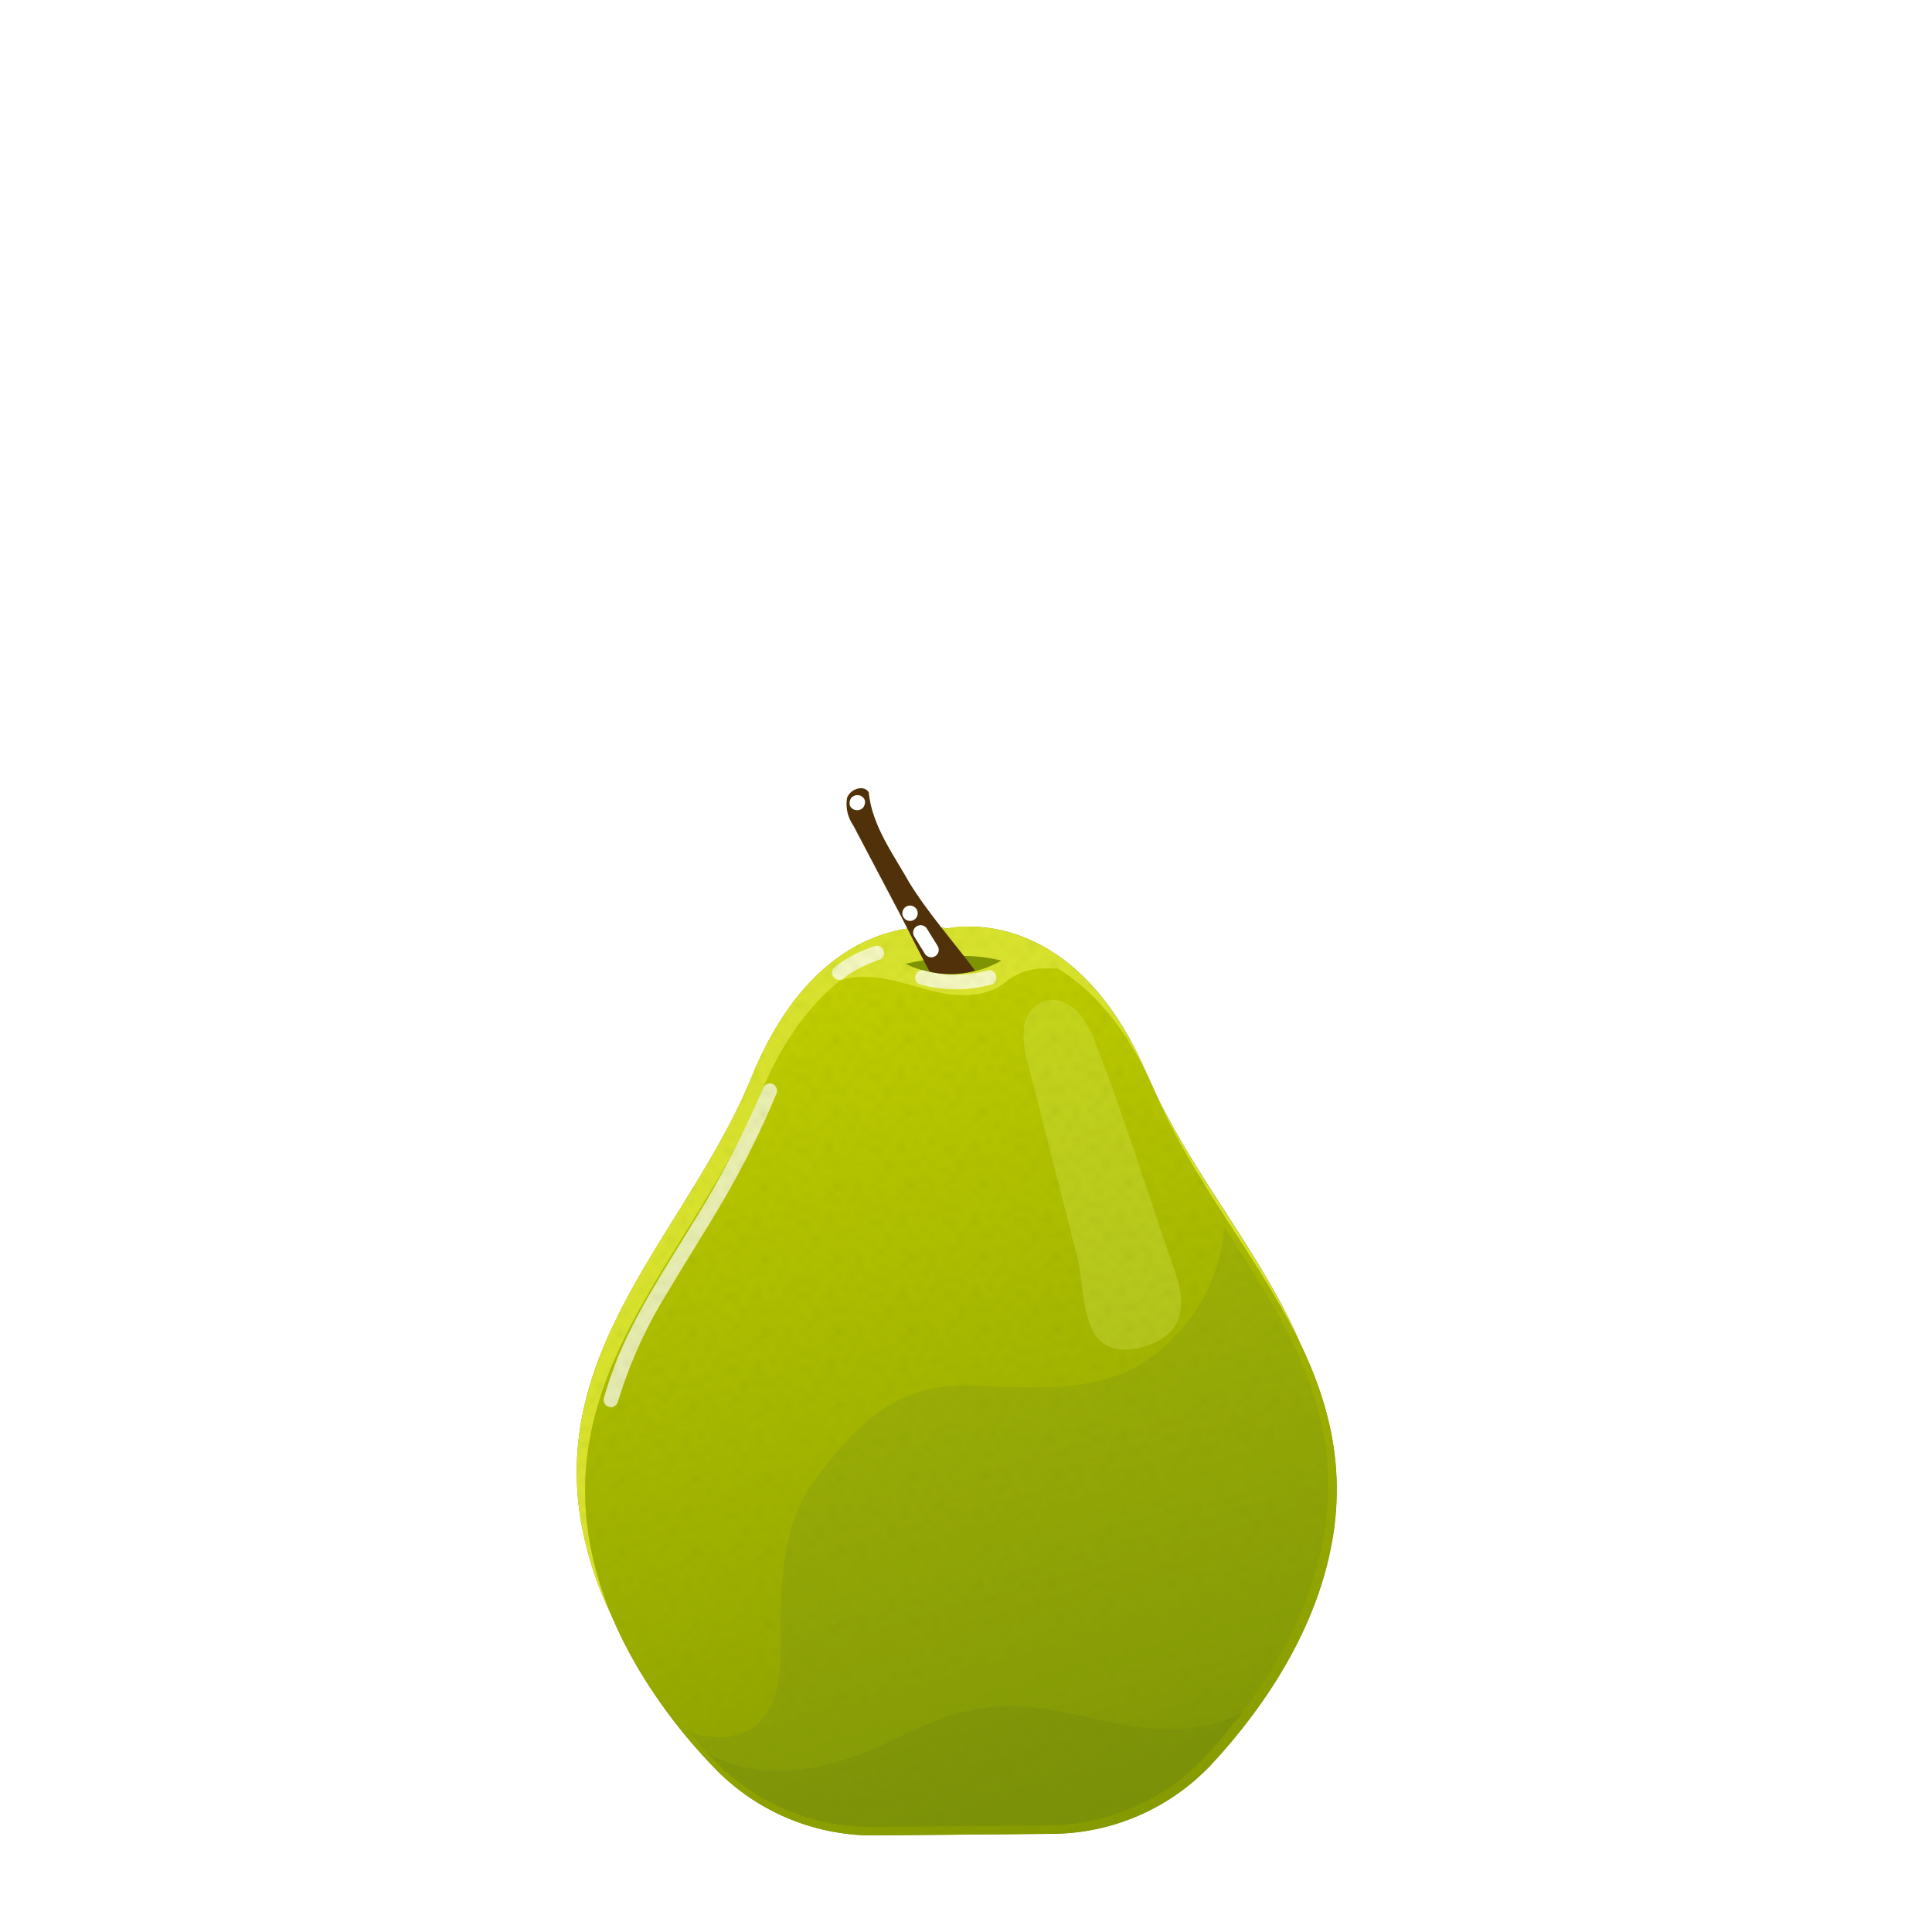 <svg xmlns="http://www.w3.org/2000/svg" xmlns:xlink="http://www.w3.org/1999/xlink" viewBox="0 0 252 252"><defs><style>.cls-1,.cls-2{fill:none;}.cls-2{stroke:#758a00;stroke-linecap:round;stroke-miterlimit:10;stroke-width:0.38px;}.cls-3{isolation:isolate;}.cls-4{fill:#8d931c;}.cls-5{fill:#fcfade;}.cls-6{fill:#d7e085;}.cls-7{fill:#7c703e;}.cls-8{fill:#70582d;}.cls-9{fill:#d9e32e;}.cls-10{fill:url(#Degradado_sin_nombre_9);}.cls-11{fill:#e7f97d;opacity:0.23;}.cls-12{fill:url(#Degradado_sin_nombre_9-2);}.cls-13{fill:#51601b;opacity:0.11;}.cls-14{opacity:0.7;}.cls-15{fill:#fff;}.cls-16{opacity:0.5;fill:url(#Motivo_nuevo_2);}.cls-17{fill:#51310a;}.cls-18{mix-blend-mode:soft-light;}.cls-19{fill:#5a7230;opacity:0.14;}</style><linearGradient id="Degradado_sin_nombre_9" x1="207.22" y1="75.5" x2="164.53" y2="228.82" gradientTransform="matrix(-1, 0.01, 0.01, 1, 305.28, 24.67)" gradientUnits="userSpaceOnUse"><stop offset="0" stop-color="#ceda00"/><stop offset="1" stop-color="#7e9400"/></linearGradient><linearGradient id="Degradado_sin_nombre_9-2" x1="186.04" y1="157.06" x2="183.45" y2="121.91" xlink:href="#Degradado_sin_nombre_9"/><pattern id="Motivo_nuevo_2" data-name="Motivo nuevo 2" width="10" height="10" patternTransform="matrix(-0.95, 0.01, 0.01, 0.95, 15.04, -76.56)" patternUnits="userSpaceOnUse" viewBox="0 0 10 10"><rect class="cls-1" width="10" height="10"/><path class="cls-2" d="M1.82,10.11l.08.17"/><path class="cls-2" d="M3.5,10.15l0,0"/><path class="cls-2" d="M10.14,4.55l0-.09"/><path class="cls-2" d="M2.94,4.36l.58.21"/><path class="cls-2" d="M6.69,1.39l0,.29"/><path class="cls-2" d="M8.72,4.49l0,.08"/><path class="cls-2" d="M6.41,8,6.25,8"/><path class="cls-2" d="M2.53,8.66l-.13,0"/><path class="cls-2" d="M1.36,6.48l-.09-.12"/><path class="cls-2" d="M.87,1.47.79,1.31"/><path class="cls-2" d="M3.56,1.8l.08-.12"/><path class="cls-2" d="M8.43,2.09H8.6"/><path class="cls-2" d="M8.52,7.71l.08.08"/><path class="cls-2" d="M8.31,9.49l0,.25"/><path class="cls-2" d="M5.09,6.76l.08,0"/><path class="cls-2" d="M5.87,4.74l.09,0"/><path class="cls-2" d="M1.2,3.83H1"/><path class="cls-2" d="M.5,8.78.3,9"/><path class="cls-2" d="M4.39,9.61v.33"/><path class="cls-2" d="M1.82.11,1.9.28"/><path class="cls-2" d="M5,3l-.09.17"/><path class="cls-2" d="M3.31,6.64l.08,0"/><path class="cls-2" d="M7,6,7,6.06"/><path class="cls-2" d="M7.15,3.7l.13.13"/><path class="cls-2" d="M9.13.71v0"/><path class="cls-2" d="M9.56,2.63v0"/><path class="cls-2" d="M7.56,5.35s0,0,0,0"/><path class="cls-2" d="M7.39.79h0"/><path class="cls-2" d="M9.18,6.34h.08"/><path class="cls-2" d="M9.6,8h.17"/><path class="cls-2" d="M5.81,9.62l0,0"/><path class="cls-2" d="M4.31,8.34h.13"/><path class="cls-2" d="M2,7.53l0,0"/><path class="cls-2" d="M.44,5.92l.08,0"/><path class="cls-2" d="M.14,4.55l0-.09"/><path class="cls-2" d="M2,5.31H2"/><path class="cls-2" d="M2,3h.08"/><path class="cls-2" d="M2.44,1.26l0-.13"/><path class="cls-2" d="M3.5.15l0,0"/><path class="cls-2" d="M5,1.69l0-.13"/><path class="cls-2" d="M3.68,3.14l0,0"/><path class="cls-2" d="M4.4,5.19h.13"/><path class="cls-2" d="M6.23,2.76l-.08-.09"/><path class="cls-2" d="M5.67.92s-.07,0,0,0"/><path class="cls-2" d="M7.39,7.74l.08,0"/><path class="cls-2" d="M7.34,9.28l.09.09"/><path class="cls-2" d="M4.39-.39v.33"/></pattern></defs><g class="cls-3"><g id="Layer_22" data-name="Layer 22"><path class="cls-4" d="M169.67,175.38c-4.89-11.47-13.65-21.56-19.12-33.16-.26-.61-.53-1.21-.8-1.78l-.15-.33c-9.81-22.92-26-19-26-19S107.38,117.48,98,140.57C90,160.05,72,175.18,75.73,198.15A46.7,46.7,0,0,0,79.89,211a66.86,66.86,0,0,0,13.29,19.59,28.73,28.73,0,0,0,21.06,8.81l23-.2a28.74,28.74,0,0,0,20.9-9.18c6.41-6.95,14-17.57,15.84-30.31C175.27,190.57,173.18,182.73,169.67,175.38Z"/><path class="cls-5" d="M166.88,175.68c-4.58-10.76-12.8-20.23-17.93-31.11-.25-.57-.5-1.13-.75-1.67,0-.1-.1-.2-.14-.3-5.75-13.44-13.83-17-19.08-17.84-4.6,1.44-5.13,16.76-4.92,27.65.22,3.23.39,6.84.47,10.88,0,0-.35-4.73-.47-10.88-1.6-22.72-6.33-26.49-9.19-26.58C110,127.7,104,132.27,99.64,143c-7.44,18.28-24.37,32.46-20.86,54a44,44,0,0,0,3.9,12.05,62.73,62.73,0,0,0,12.47,18.37,27,27,0,0,0,19.75,8.26h0s9.31-1.08,11-16.55c0,0-1.82,15.11,7.56,16.38l2.95,0h0a27,27,0,0,0,19.6-8.61c6-6.52,13.12-16.48,14.85-28.42C172.13,189.92,170.17,182.57,166.88,175.68Z"/><path class="cls-6" d="M129.78,183.84a69.35,69.35,0,0,1-5.51-9.79l-.73-29-.46,0,.73,29.06a70.54,70.54,0,0,1-4.6,10.36c-1.95,3.57-5.79,7.16-6.47,11-2.33,13,7.91,12.73,12,12.72h-.27L125,232l.55,0L125,208.22h.19c4,0,15.66-.46,12.46-12.67C136.52,191.32,132.28,187.53,129.78,183.84Z"/><path class="cls-7" d="M126.6,190.89s5.33,4.5,6.19,6.28a3.36,3.36,0,0,1-1.54,3.74,3.47,3.47,0,0,1-3.82-.61C126.17,199.23,126.6,190.89,126.6,190.89Z"/><path class="cls-7" d="M122.93,190.93s-4.92,4.94-5.63,6.78a3.33,3.33,0,0,0,1.85,3.59,3.46,3.46,0,0,0,3.76-.93C124.08,199.2,122.93,190.93,122.93,190.93Z"/><path class="cls-8" d="M124.56,229.61s-.49,4.77-2.27,6.88c-.31.38,1.14,1.23,3,1.11,1.6-.11,3.25-.77,2.95-1a15.08,15.08,0,0,1-2.59-7,1.25,1.25,0,0,0-.59-.07A1.35,1.35,0,0,0,124.56,229.61Z"/></g><g id="Layer_21" data-name="Layer 21"><path class="cls-9" d="M136.12,236.78A28.74,28.74,0,0,0,157,227.6c6.41-6.95,14-17.57,15.84-30.3,3.33-23-15-37.85-23.26-57.19-9.81-22.92-26-19-26-19S107.38,117.48,98,140.57C90,160.05,72,175.18,75.73,198.15c2.07,12.7,9.83,23.18,16.36,30A28.73,28.73,0,0,0,113.15,237Z"/><path class="cls-10" d="M137.21,239.19a28.74,28.74,0,0,0,20.9-9.18c6.41-6.95,14-17.57,15.84-30.31,3.33-23-15-37.84-23.26-57.18-9.81-22.92-26-19-26-19S108.47,119.88,99.07,143c-7.94,19.49-26,34.61-22.25,57.59,2.07,12.7,9.83,23.18,16.36,30a28.73,28.73,0,0,0,21.06,8.81Z"/><path class="cls-9" d="M131.07,128.16c-2.26,1.79-5.45,1.9-8.28,1.35s-5.55-1.66-8.42-2-6.08.2-8,2.4c2.59-3.92,7-6.33,11.67-7.23a36.46,36.46,0,0,1,14,.52c2.5.49,5.14,1.21,6.81,3.12l-2.38,0A8,8,0,0,0,131.07,128.16Z"/><path class="cls-11" d="M138.42,130.63a5.26,5.26,0,0,1,2.14,1.34,12.79,12.79,0,0,1,2.47,4.47c3.63,9.33,6.6,19,9.91,28.47.9,2.57,1.77,5.53.42,7.89-1.59,2.78-7.35,4.45-9.87,2.09-2.36-2.22-2.18-7.75-2.93-10.7l-6.45-25.37a13,13,0,0,1-.59-4.49,4.39,4.39,0,0,1,2.37-3.64A3.67,3.67,0,0,1,138.42,130.63Z"/><path class="cls-12" d="M118.73,126c-.2-.09-.39-.19-.58-.29a27.1,27.1,0,0,1,3.34-.57c1-.07,2.07-.43,3.11-.44a21,21,0,0,1,6,.6A13.33,13.33,0,0,1,118.73,126Z"/><path class="cls-13" d="M97.3,230.56c5.89,1.22,11.93-.34,17.3-2.73,3.44-1.54,6.79-3.36,10.44-4.38A27.06,27.06,0,0,1,137,223c6.27,1.09,12.29,3.2,18.74,2.34a18.46,18.46,0,0,0,6.31-2c-1.6,2.12-3.24,4.06-4.8,5.76a28.39,28.39,0,0,1-20.63,9l-22.66.2a28.34,28.34,0,0,1-20.78-8.69L92,228.47A16.33,16.33,0,0,0,97.3,230.56Z"/><g class="cls-14"><path class="cls-15" d="M129,126.52a15.41,15.41,0,0,1-8.67,0,1,1,0,0,0-.5,1.83,17.32,17.32,0,0,0,9.68,0,1,1,0,0,0-.51-1.83Z"/><path class="cls-15" d="M114.13,123.41a15.92,15.92,0,0,0-5.37,2.83.95.95,0,0,0,1.34,1.34l.21-.18.11-.09c-.06,0-.1.08,0,0s.35-.25.54-.37a12.63,12.63,0,0,1,1.19-.68l.62-.3.32-.14.16-.07h0c.45-.19.91-.36,1.37-.53a.94.94,0,0,0-.5-1.82Z"/><path class="cls-15" d="M99.5,142a127.8,127.8,0,0,1-9.25,17.75c-2.86,4.69-5.88,9.3-8.28,14.25a49.08,49.08,0,0,0-3.2,8.35.94.94,0,0,0,1.82.5,60.05,60.05,0,0,1,6.6-14.47c3-5.08,6.26-10,9.07-15.22a110.54,110.54,0,0,0,5.07-10.66,1,1,0,0,0-.66-1.16,1,1,0,0,0-1.17.66Z"/></g><path class="cls-16" d="M98,140.57c9.4-23.09,25.64-19.44,25.64-19.44s16.17-3.94,26,19l.15.33c.27.57.54,1.17.8,1.78,5.47,11.6,14.23,21.69,19.12,33.16,3.51,7.35,5.6,15.19,4.28,24.32-1.85,12.74-9.43,23.36-15.84,30.31a28.74,28.74,0,0,1-20.9,9.18l-23,.2a28.73,28.73,0,0,1-21.06-8.81A66.86,66.86,0,0,1,79.89,211a46.7,46.7,0,0,1-4.16-12.84C72,175.18,90,160.05,98,140.57Z"/><path class="cls-17" d="M118.81,115.45c-.2-.33-.4-.65-.59-1-2-3.45-4.5-7-4.9-11.09-.62-1.07-2.48-.44-2.84.75a4.87,4.87,0,0,0,.81,3.54l5.89,11.19c1.2,2.3,3.09,6.1,4.08,7.9a12.14,12.14,0,0,0,5.93-.12C124.5,123,121.22,119.28,118.81,115.45Z"/><g class="cls-18"><path class="cls-15" d="M122.31,123.4l-1.39-2.24a1,1,0,0,0-.58-.45,1,1,0,0,0-.75.1.94.94,0,0,0-.45.58,1,1,0,0,0,.1.75l1.38,2.24a1,1,0,0,0,.59.45.94.94,0,0,0,.75-.1,1,1,0,0,0,.45-.58,1,1,0,0,0-.1-.75Z"/><path class="cls-15" d="M118.7,120.12a1,1,0,0,0,0-2,1,1,0,0,0,0,2Z"/><path class="cls-15" d="M111.75,105.67h.09a.73.73,0,0,0,.38-.08.79.79,0,0,0,.31-.2.67.67,0,0,0,.2-.32.78.78,0,0,0,.09-.37l0-.26a1,1,0,0,0-.25-.43l-.2-.15a.93.93,0,0,0-.49-.14h-.09a.78.78,0,0,0-.37.09.72.72,0,0,0-.32.2.79.79,0,0,0-.2.31.71.71,0,0,0-.08.38l0,.26a1,1,0,0,0,.25.43l.2.15a1,1,0,0,0,.49.13Z"/></g><path class="cls-19" d="M98.21,225.31c3.41-2.39,3.67-7.25,3.63-11.42-.08-7.42.17-15.45,4.74-21.29,4.71-6,9.68-12.23,20-11.9,7.62.25,15.87,1.14,22.36-2.87a23.17,23.17,0,0,0,10.48-15.54,22.29,22.29,0,0,0,.26-2.29c7.72,11.95,15.42,23.68,13.17,39.18-1.82,12.57-9.3,23-15.62,29.91a28.39,28.39,0,0,1-20.63,9l-22.66.2a28.34,28.34,0,0,1-20.78-8.69c-1.06-1.11-2.15-2.32-3.24-3.62C92.74,226.82,95.85,227,98.21,225.31Z"/></g></g></svg>